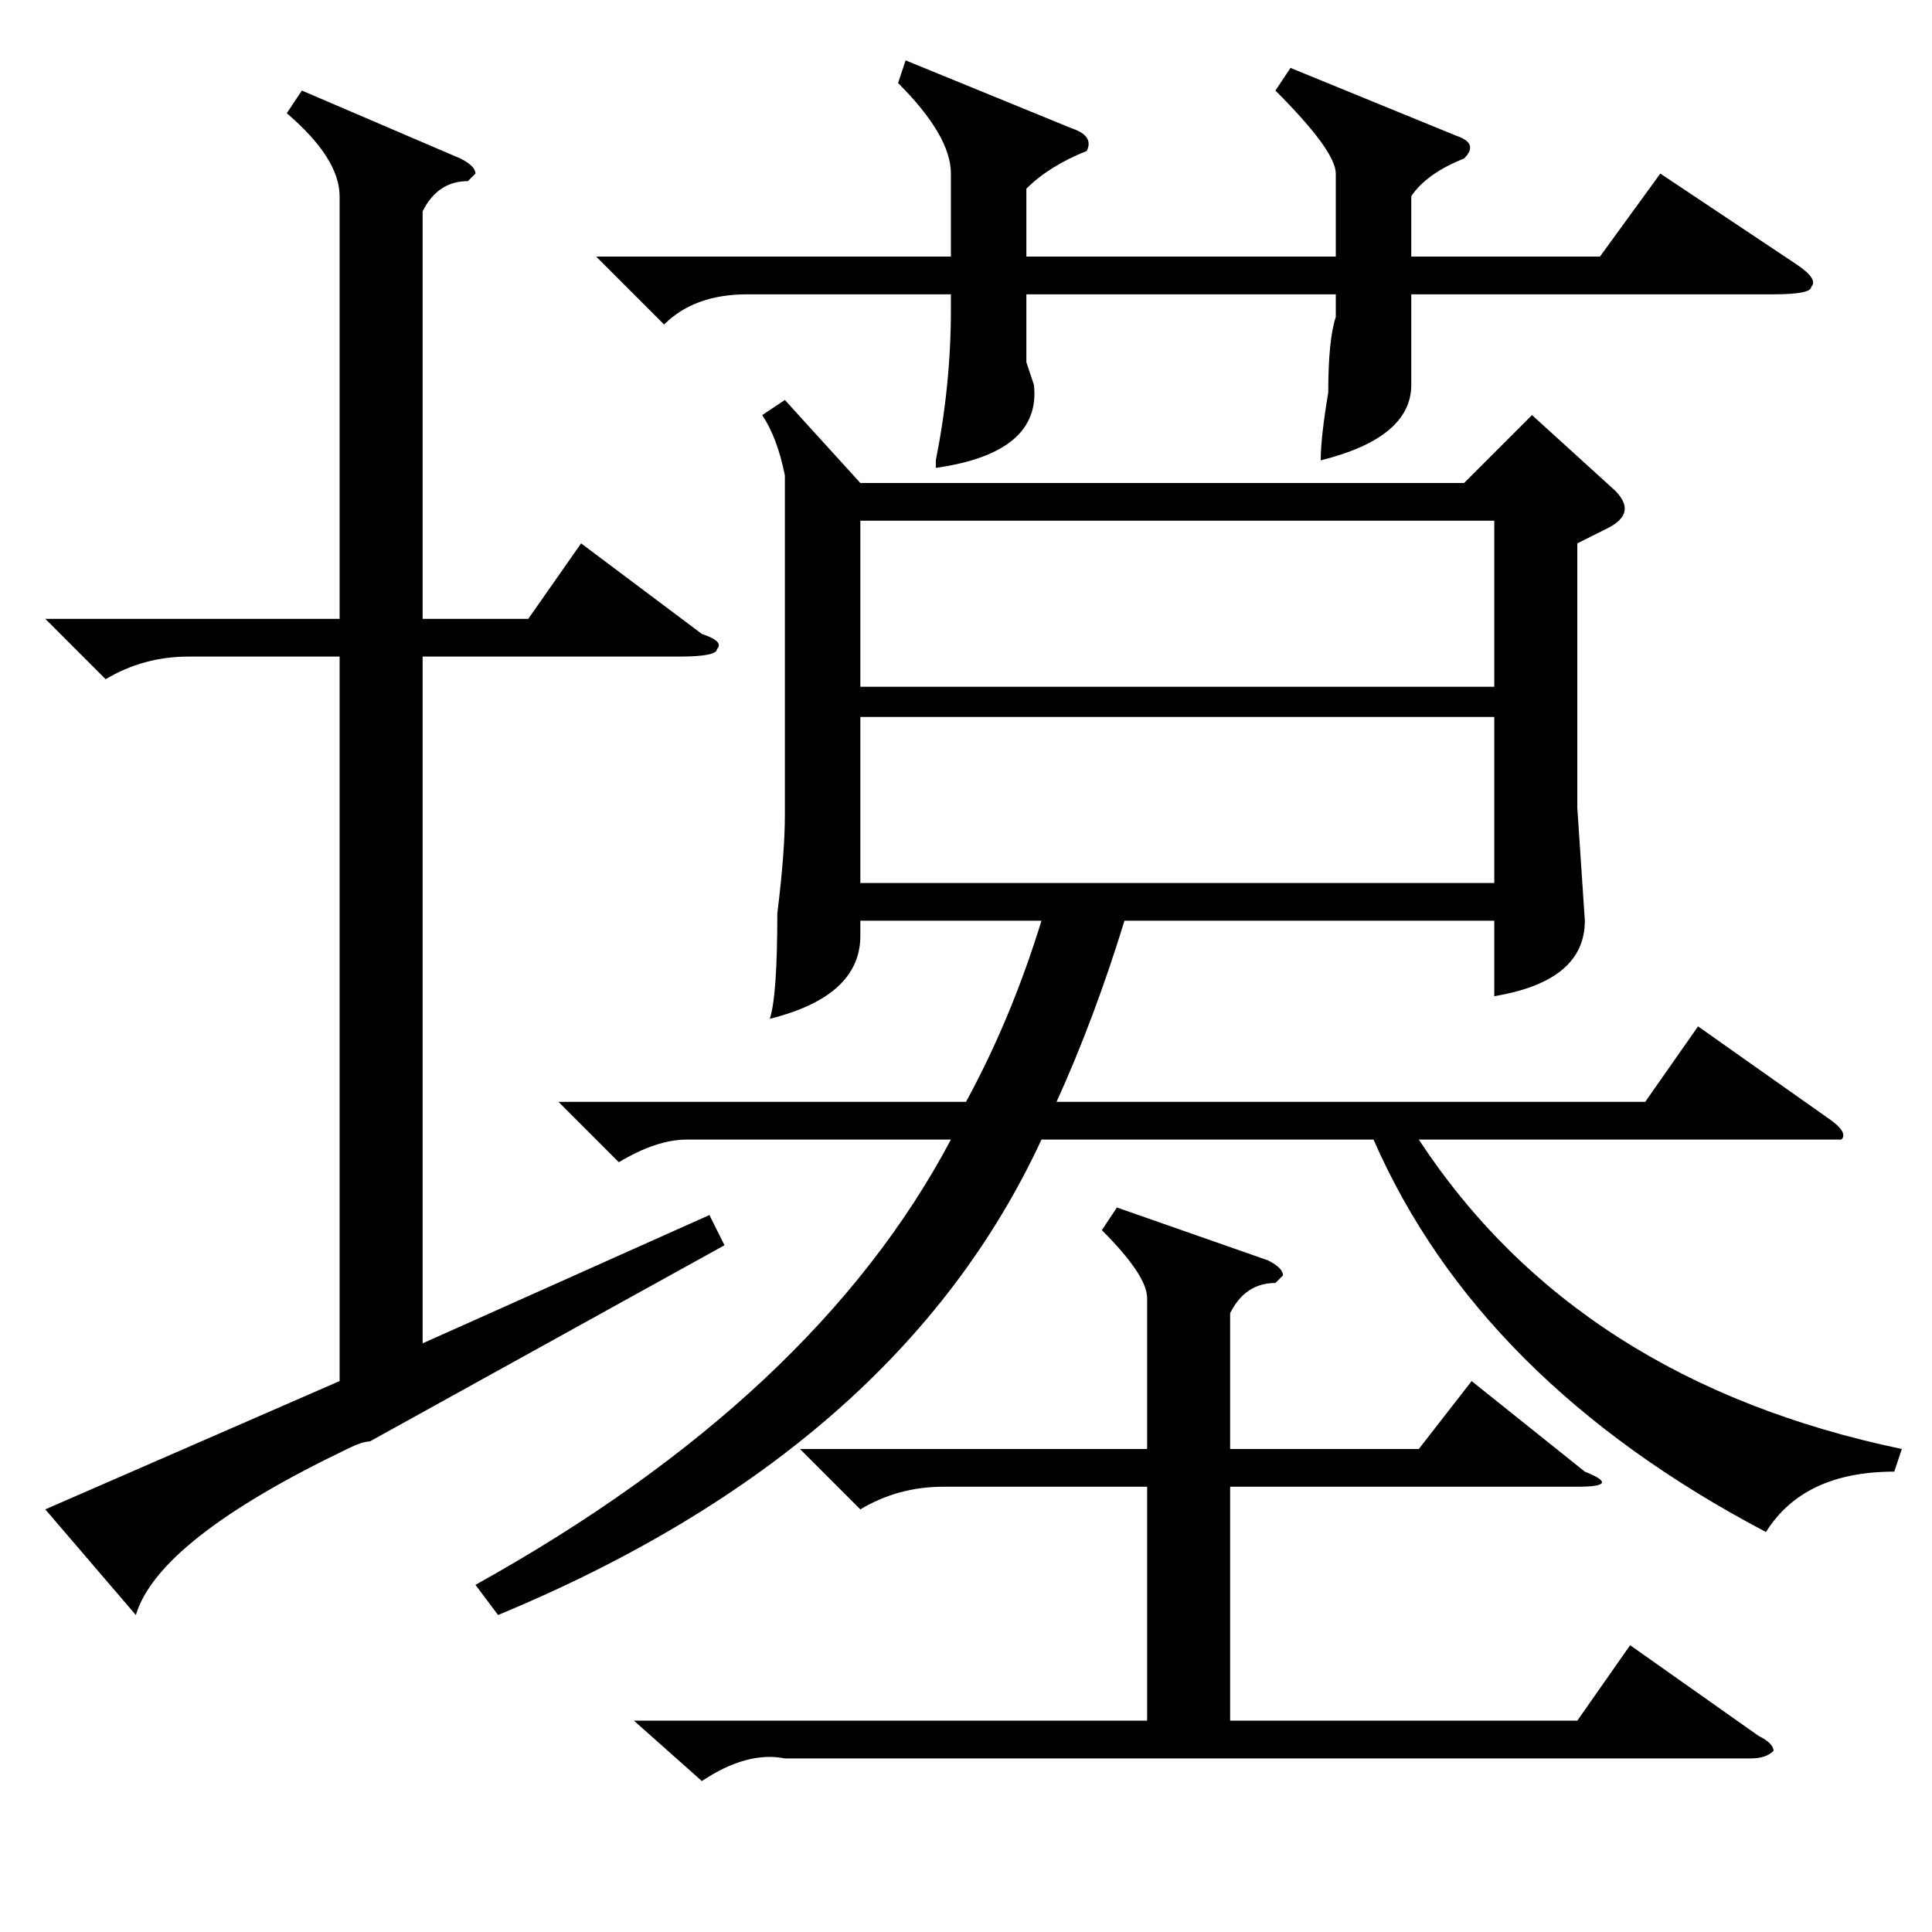 <?xml version="1.0" standalone="no"?>
<!DOCTYPE svg PUBLIC "-//W3C//DTD SVG 1.1//EN" "http://www.w3.org/Graphics/SVG/1.1/DTD/svg11.dtd" >
<svg xmlns="http://www.w3.org/2000/svg" xmlns:xlink="http://www.w3.org/1999/xlink" version="1.1" viewBox="0 -52 256 256">
  <g transform="matrix(1 0 0 -1 0 204)">
   <path fill="currentColor"
d="M218 110l7 10l17 -12q3 -2 2 -3h-4h-52q21 -32 64 -41l-1 -3q-12 0 -17 -8q-38 20 -52 52h-44q-19 -41 -72 -63l-3 4q45 25 63 59h-35q-4 0 -9 -3l-8 8h54q6 11 10 24h-24v-2q0 -8 -12 -11q1 3 1 14q1 8 1 13v45q-1 5 -3 8l3 2l10 -11h80l9 9l11 -10q3 -3 -1 -5l-4 -2
v-35l1 -15q0 -8 -12 -10v10h-49q-4 -13 -9 -24h78zM6 174h39v56q0 5 -7 11l2 3l21 -9q2 -1 2 -2l-1 -1q-4 0 -6 -4v-54h14l7 10l16 -12q3 -1 2 -2q0 -1 -5 -1h-34v-91l38 17l2 -4l-47 -26q-1 0 -3 -1q-25 -12 -28 -22l-12 14l39 17v96h-20q-6 0 -11 -3zM148 96l20 -7
q2 -1 2 -2l-1 -1q-4 0 -6 -4v-18h25l7 9l15 -12q5 -2 -1 -2h-46v-31h46l7 10l17 -12q2 -1 2 -2q-1 -1 -3 -1h-128q-5 1 -11 -3l-9 8h68v31h-27q-6 0 -11 -3l-8 8h46v20q0 3 -6 9zM79 222h47v11q0 5 -7 12l1 3l22 -9q3 -1 2 -3q-5 -2 -8 -5v-9h41v11q0 3 -8 11l2 3l22 -9
q3 -1 1 -3q-5 -2 -7 -5v-8h25l8 11l18 -12q3 -2 2 -3q0 -1 -5 -1h-48v-12q0 -7 -12 -10q0 3 1 9q0 7 1 10v3h-41v-9l1 -3q1 -9 -13 -11v1q2 10 2 20v2h-27q-7 0 -11 -4zM198 161h-84v-22h84v22zM114 165h84v22h-84v-22z" />
  </g>

</svg>
